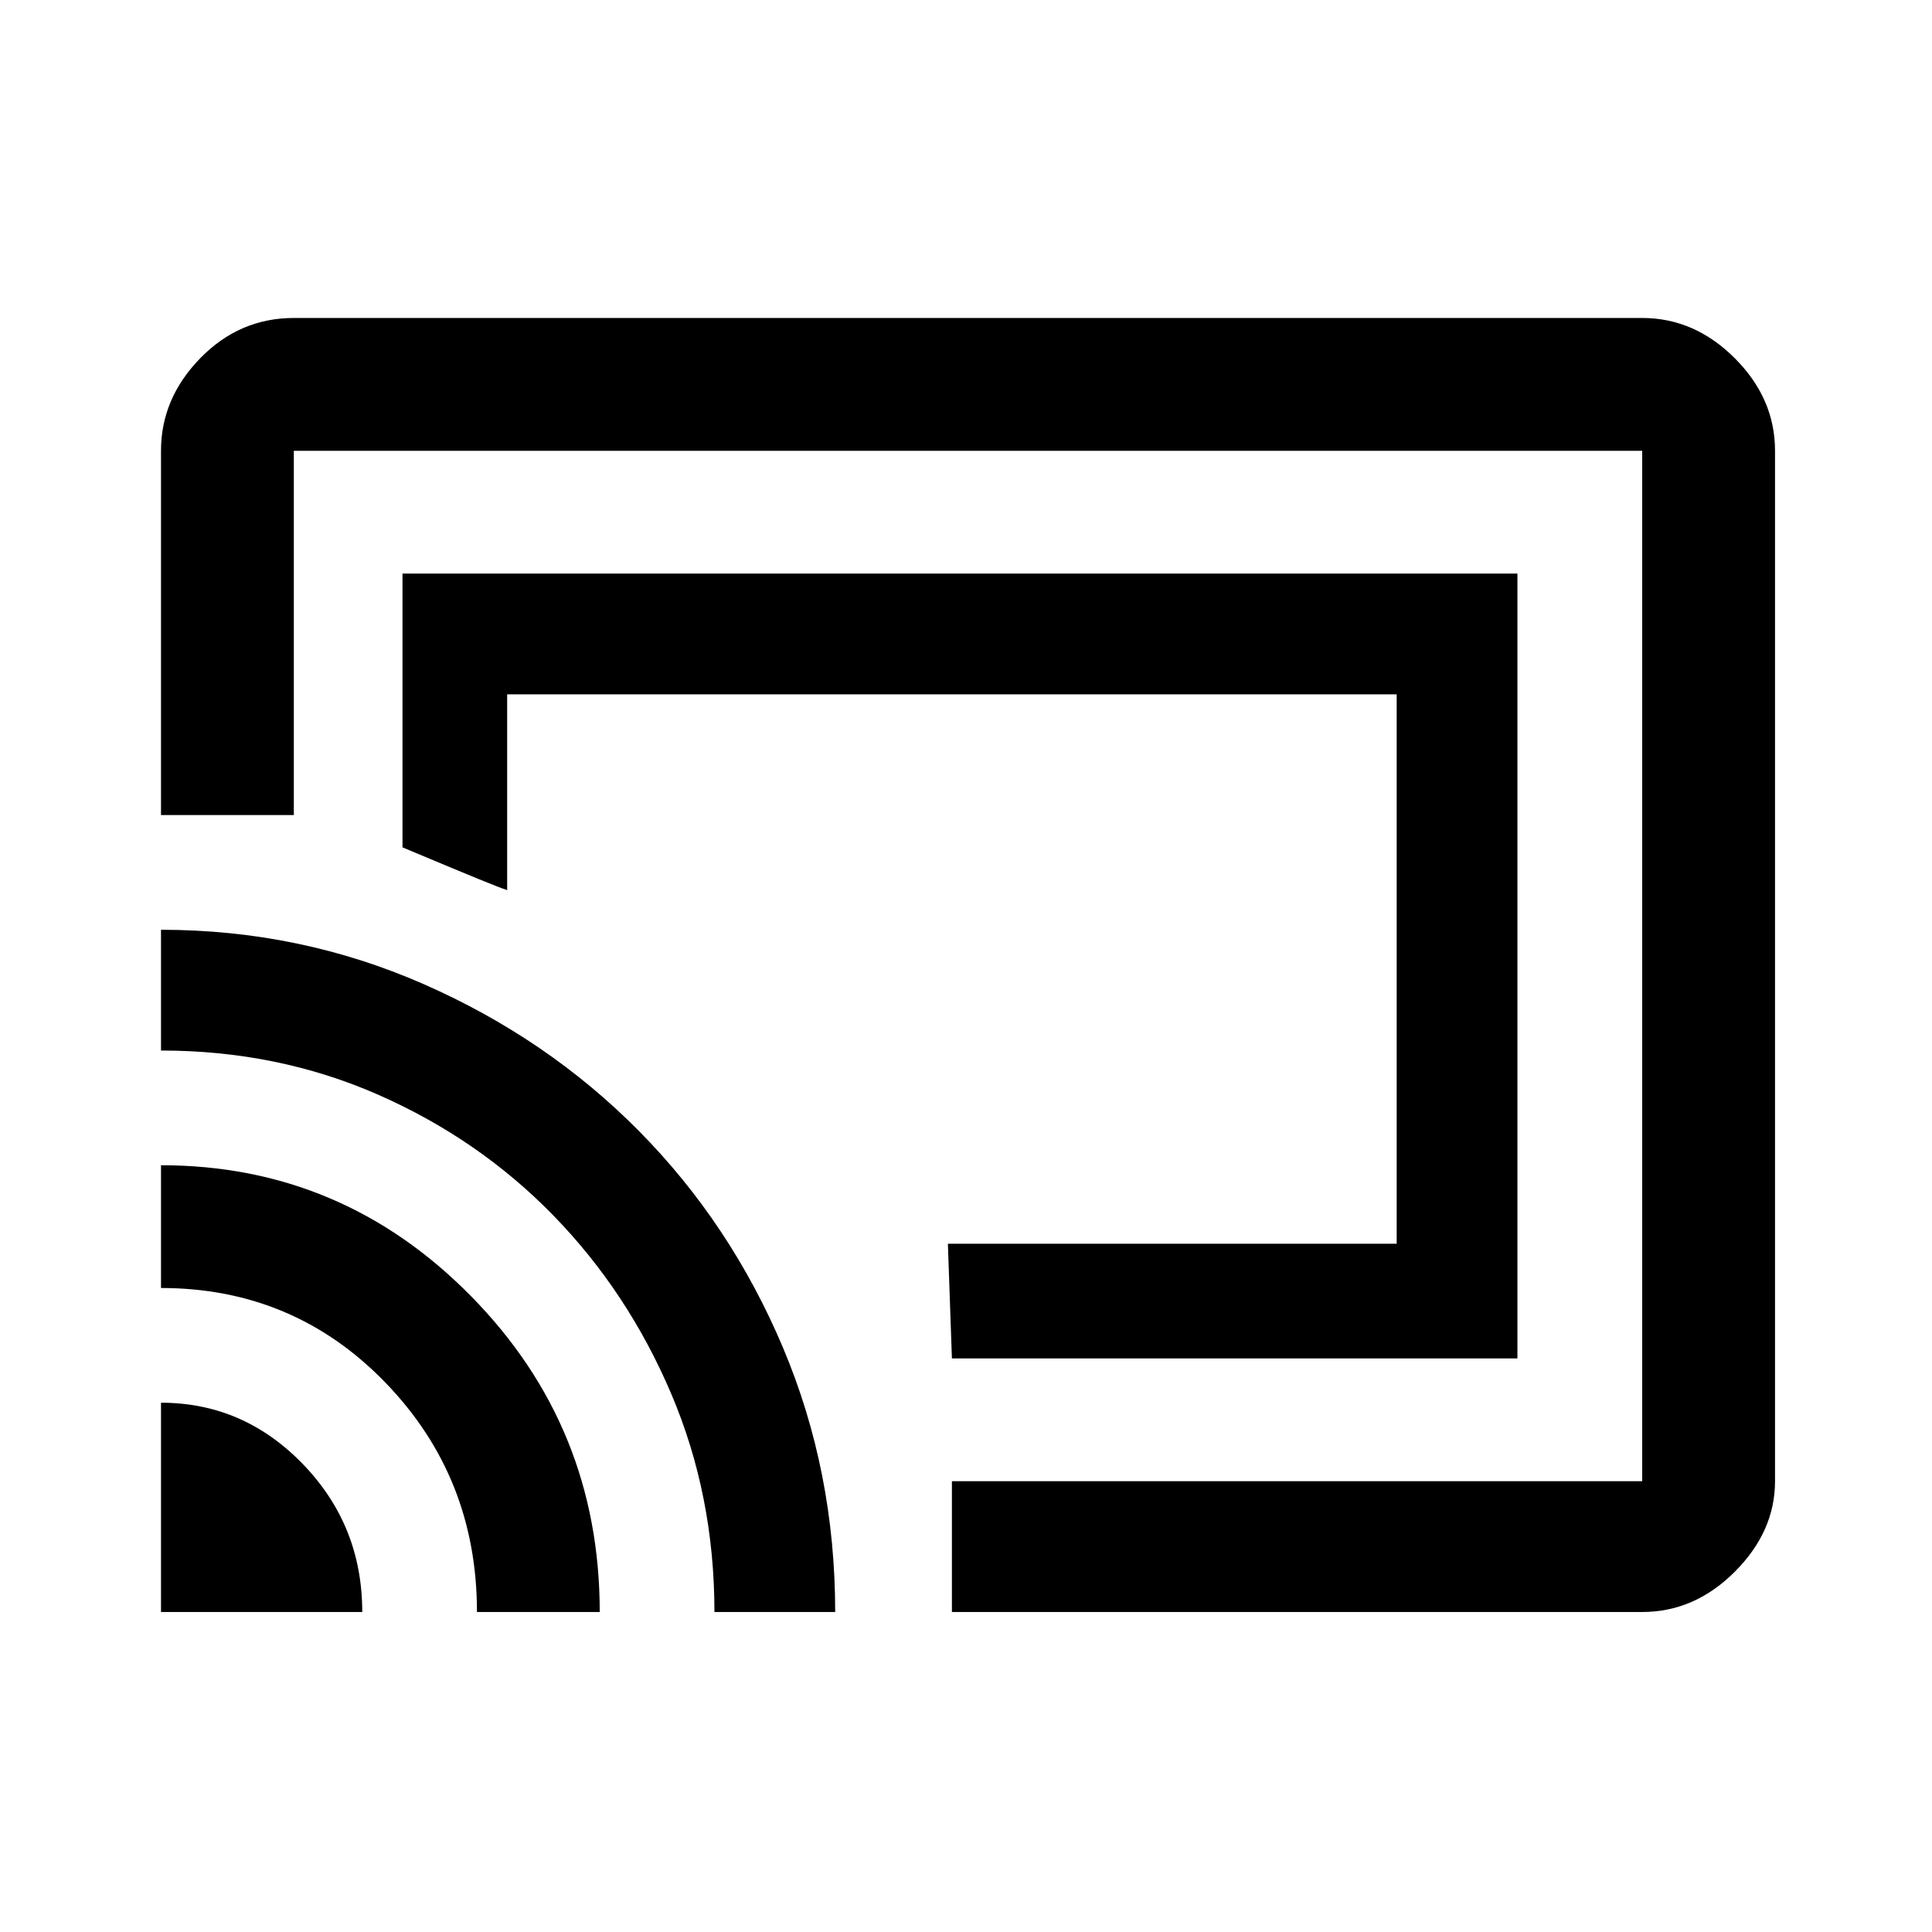 <svg xmlns="http://www.w3.org/2000/svg" height="48" width="48"><path d="M23.65 33.75H37.7v-19.5H10v6.8q-.25-.1 1.25.525t1.35.525v-4.85h22.1V30.9H23.55Zm0 6.3V36.8H40.8V11.2H7.3v9.05H4V11.2q0-1.3.975-2.3.975-1 2.325-1h33.5q1.3 0 2.3 1 1 1 1 2.3v25.6q0 1.25-1 2.25t-2.3 1ZM4 40.05h5q0-2.15-1.475-3.675T4 34.85Zm7.85 0h3.05q0-4.6-3.2-7.85T4 28.95V32q3.3 0 5.575 2.35 2.275 2.35 2.275 5.7Zm5.9 0h3q0-3.5-1.3-6.575T15.875 28.1q-2.275-2.3-5.35-3.65Q7.45 23.1 4 23.1v3q2.9 0 5.4 1.1 2.5 1.1 4.35 3 1.85 1.9 2.925 4.425 1.075 2.525 1.075 5.425ZM23.7 25.5Z"/></svg>